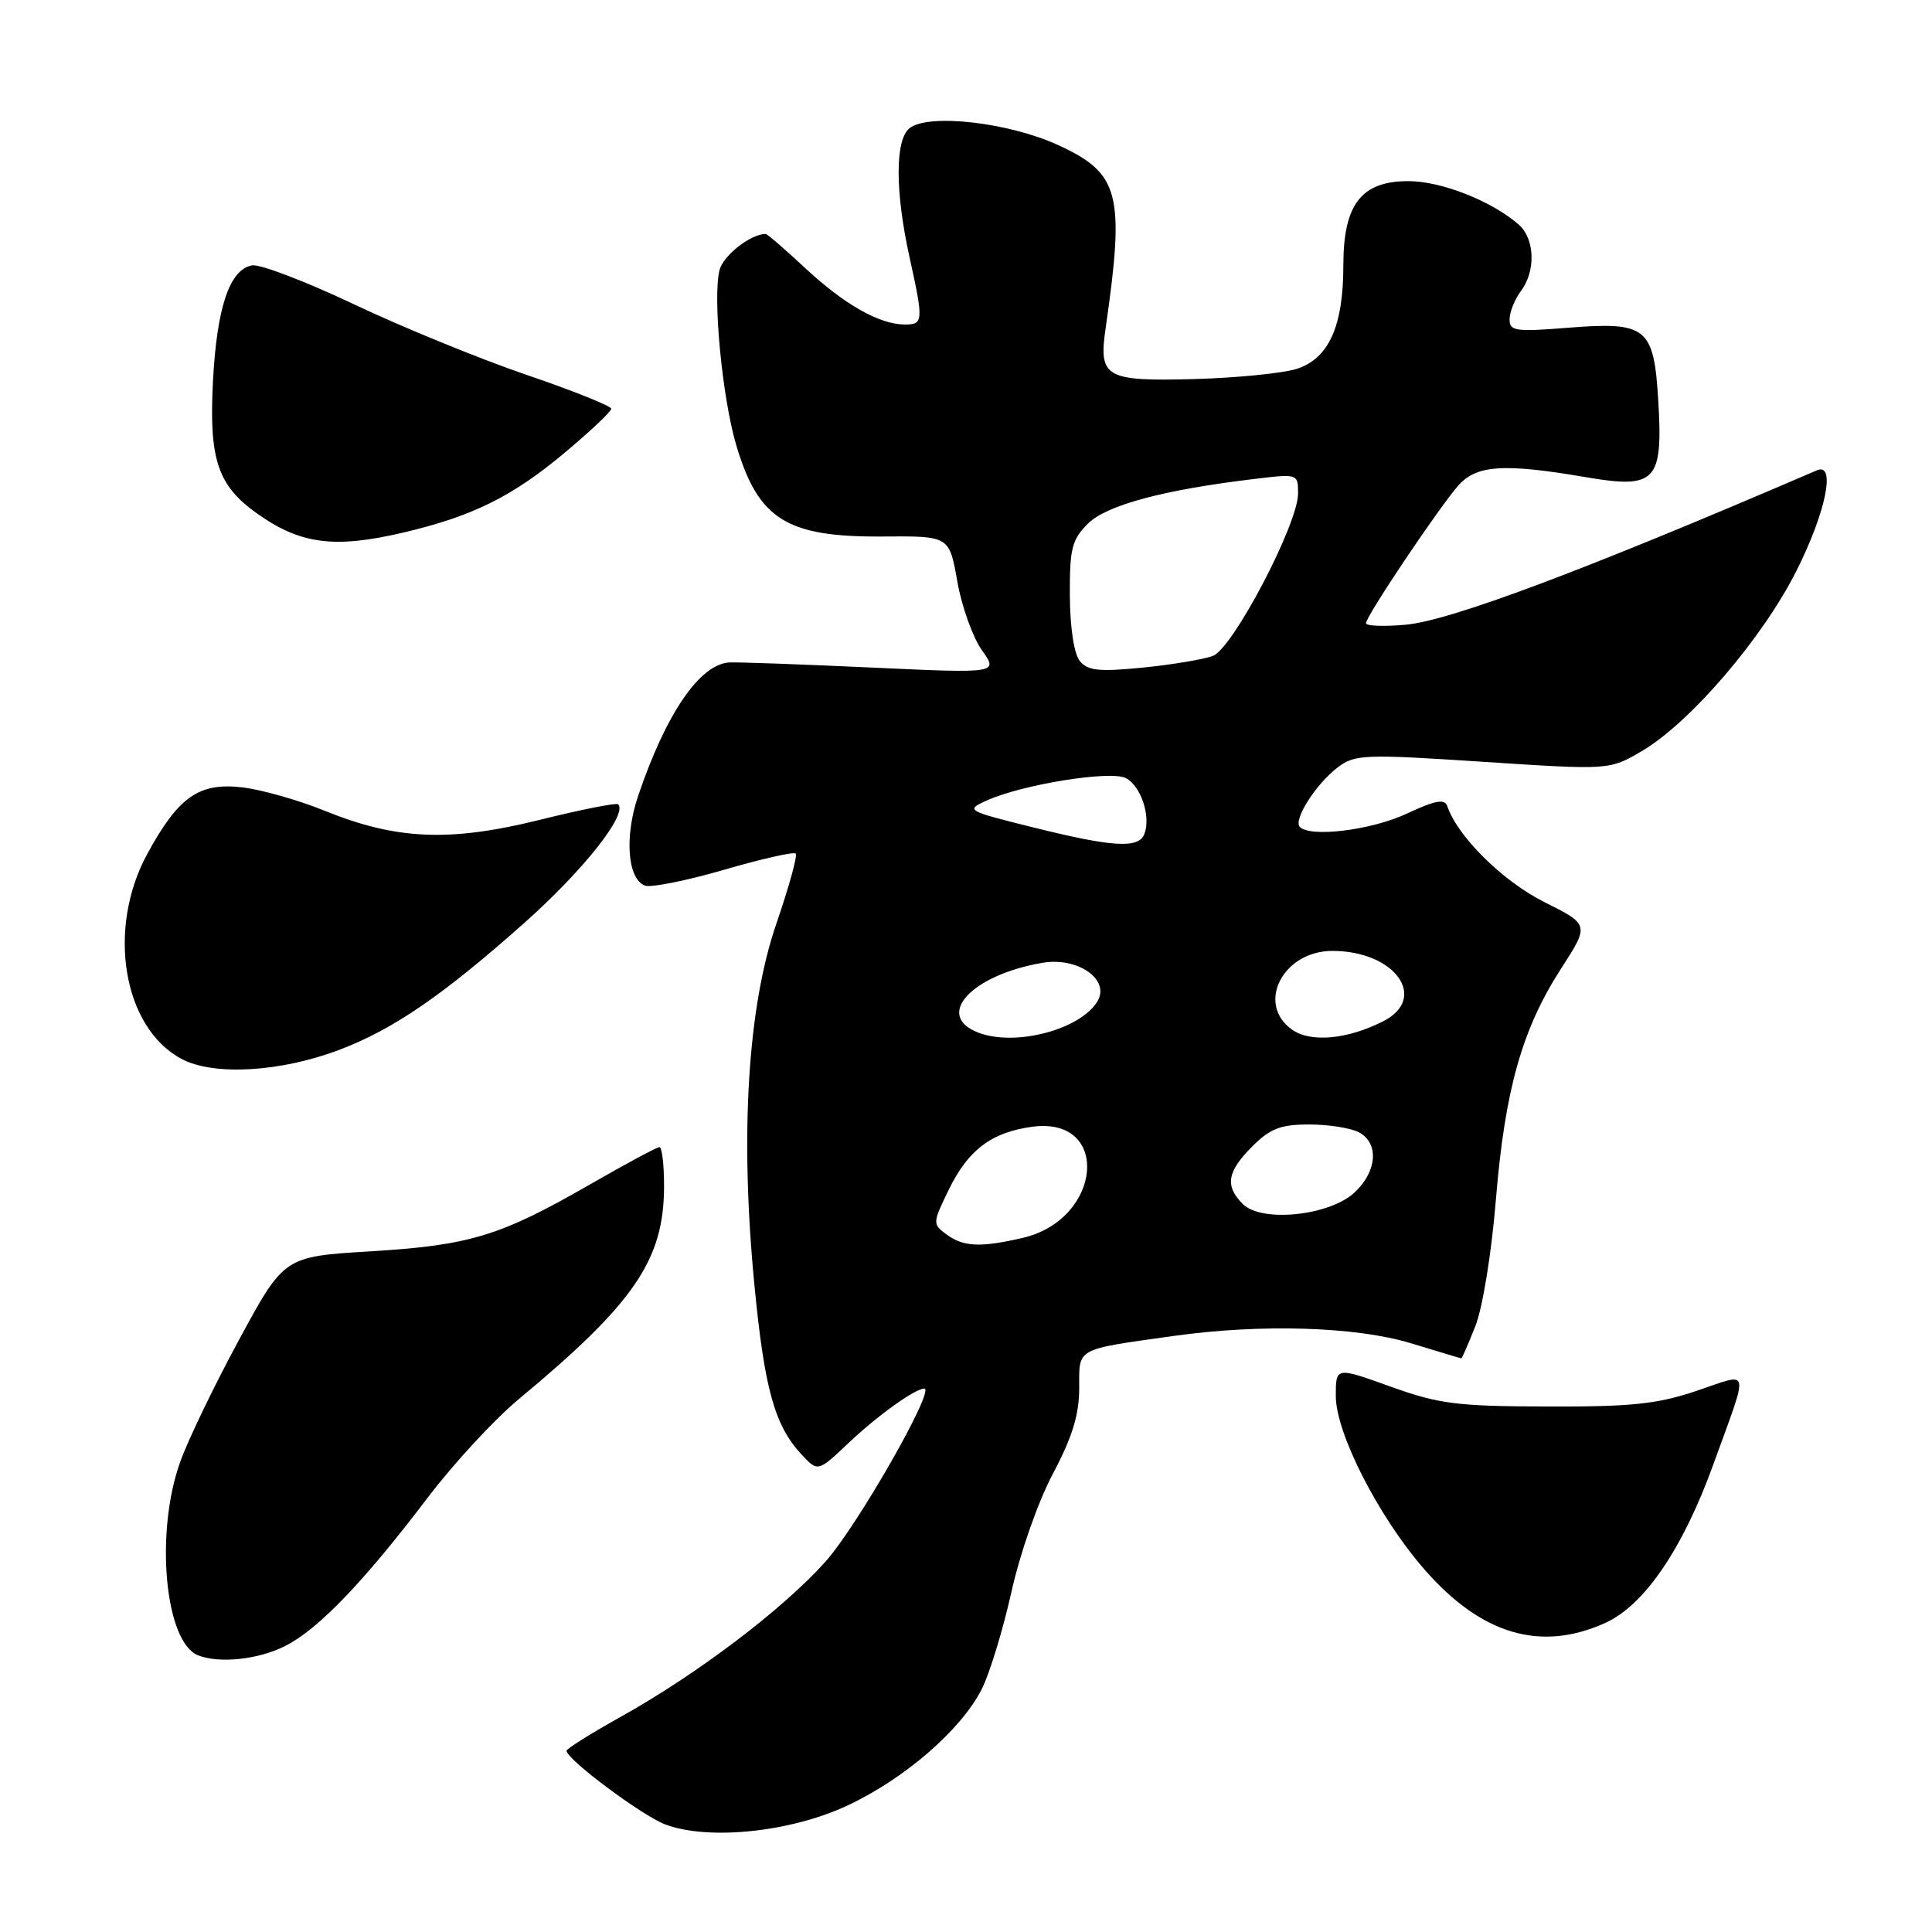 <?xml version="1.0" encoding="UTF-8" standalone="no"?>
<!DOCTYPE svg PUBLIC "-//W3C//DTD SVG 1.1//EN" "http://www.w3.org/Graphics/SVG/1.1/DTD/svg11.dtd" >
<svg xmlns="http://www.w3.org/2000/svg" xmlns:xlink="http://www.w3.org/1999/xlink" version="1.1" viewBox="0 0 256 256">
 <g >
 <path fill="currentColor"
d=" M 112.29 239.24 C 119.85 235.71 127.32 229.24 130.06 223.87 C 131.11 221.83 132.88 216.03 134.01 210.98 C 135.17 205.76 137.55 198.97 139.53 195.25 C 142.09 190.41 143.00 187.45 143.00 183.93 C 143.00 178.53 142.39 178.87 155.50 177.02 C 167.15 175.39 179.71 175.78 187.00 178.00 C 190.57 179.09 193.56 179.99 193.64 179.99 C 193.72 180.00 194.55 178.09 195.48 175.75 C 196.45 173.34 197.63 166.08 198.21 159.00 C 199.41 144.41 201.67 136.37 206.86 128.33 C 210.61 122.52 210.61 122.52 204.60 119.51 C 199.12 116.77 193.10 110.81 191.77 106.81 C 191.44 105.81 190.16 106.05 186.41 107.81 C 181.73 110.00 173.67 111.00 172.24 109.58 C 171.32 108.66 174.37 103.86 177.27 101.67 C 179.54 99.96 180.78 99.91 196.47 100.94 C 213.26 102.04 213.26 102.04 217.54 99.53 C 223.93 95.78 233.54 84.59 238.04 75.63 C 241.95 67.87 243.30 61.23 240.75 62.32 C 209.90 75.60 192.17 82.25 186.25 82.78 C 183.36 83.04 181.00 82.95 181.00 82.58 C 181.00 81.64 190.85 66.97 193.31 64.25 C 195.70 61.61 199.39 61.39 210.08 63.22 C 219.42 64.82 220.37 63.82 219.73 53.09 C 219.14 43.35 218.21 42.60 207.75 43.43 C 200.76 43.99 200.00 43.87 200.03 42.27 C 200.05 41.30 200.72 39.63 201.53 38.56 C 203.52 35.93 203.38 31.65 201.25 29.77 C 197.68 26.64 191.00 24.00 186.61 24.00 C 180.37 24.00 178.00 27.08 178.00 35.17 C 178.00 43.21 176.08 47.49 171.85 48.87 C 170.01 49.46 163.87 50.07 158.22 50.23 C 146.45 50.54 145.55 50.02 146.50 43.50 C 149.07 25.69 148.37 22.98 140.25 19.24 C 133.66 16.20 122.92 14.99 120.49 17.01 C 118.60 18.58 118.60 25.35 120.50 34.00 C 122.39 42.57 122.36 43.00 119.90 43.00 C 116.55 43.00 111.87 40.35 106.67 35.50 C 104.01 33.03 101.67 31.00 101.46 31.00 C 99.46 31.00 95.83 33.85 95.34 35.79 C 94.42 39.43 95.70 52.72 97.56 59.00 C 100.49 68.85 104.25 71.19 117.00 71.09 C 125.79 71.02 125.79 71.02 126.85 77.05 C 127.43 80.36 128.90 84.45 130.10 86.15 C 132.30 89.23 132.30 89.23 115.40 88.45 C 106.10 88.02 97.66 87.72 96.64 87.78 C 92.71 88.01 88.24 94.56 84.55 105.48 C 82.72 110.90 83.15 116.46 85.46 117.35 C 86.23 117.64 90.94 116.70 95.91 115.26 C 100.89 113.81 105.17 112.84 105.43 113.10 C 105.70 113.36 104.54 117.53 102.88 122.37 C 99.06 133.44 98.03 150.39 99.97 170.33 C 101.30 184.10 102.66 188.94 106.24 192.76 C 108.38 195.04 108.38 195.04 112.44 191.20 C 116.26 187.58 121.25 184.00 122.47 184.00 C 124.00 184.00 113.55 202.29 109.35 206.96 C 103.67 213.29 92.36 221.85 82.23 227.50 C 78.28 229.70 75.06 231.72 75.07 232.00 C 75.14 233.17 85.11 240.61 88.16 241.75 C 93.88 243.90 104.76 242.77 112.29 239.24 Z  M 37.81 218.09 C 42.22 215.85 48.22 209.59 56.74 198.36 C 60.14 193.89 65.53 188.06 68.71 185.42 C 84.05 172.68 87.97 166.95 87.99 157.25 C 88.00 154.36 87.72 152.00 87.38 152.00 C 87.04 152.00 82.87 154.24 78.13 156.97 C 66.27 163.79 62.26 165.01 49.07 165.81 C 37.65 166.50 37.65 166.50 31.69 177.50 C 28.41 183.55 24.89 190.85 23.87 193.73 C 20.51 203.11 21.85 217.57 26.23 219.33 C 29.03 220.46 34.28 219.90 37.81 218.09 Z  M 212.72 215.04 C 217.88 212.70 222.97 205.24 227.00 194.11 C 231.82 180.79 232.06 181.86 224.79 184.30 C 219.59 186.05 216.17 186.41 205.00 186.37 C 193.03 186.34 190.68 186.04 184.25 183.73 C 177.00 181.12 177.00 181.12 177.00 184.96 C 177.00 189.92 182.68 201.02 188.78 208.00 C 196.31 216.61 204.17 218.92 212.72 215.04 Z  M 45.01 139.09 C 52.14 136.38 58.72 131.86 69.50 122.27 C 77.33 115.30 83.20 107.87 81.91 106.57 C 81.68 106.35 76.99 107.27 71.50 108.64 C 59.58 111.59 52.51 111.29 43.00 107.42 C 39.55 106.02 34.65 104.63 32.11 104.33 C 26.37 103.66 23.64 105.57 19.52 113.14 C 14.10 123.09 16.30 136.20 24.07 140.32 C 28.34 142.58 37.20 142.06 45.01 139.09 Z  M 53.51 70.55 C 62.61 68.41 67.87 65.80 74.75 60.05 C 78.19 57.18 81.00 54.53 80.99 54.16 C 80.99 53.80 75.93 51.77 69.74 49.66 C 63.56 47.55 53.27 43.34 46.88 40.31 C 40.49 37.28 34.42 34.97 33.39 35.16 C 30.41 35.74 28.74 40.70 28.22 50.50 C 27.68 60.85 28.83 64.32 34.03 68.02 C 39.80 72.13 44.32 72.72 53.51 70.55 Z  M 125.45 163.59 C 123.55 162.20 123.55 162.10 125.72 157.63 C 128.29 152.36 131.38 150.03 136.78 149.30 C 147.25 147.90 146.06 161.59 135.50 164.03 C 129.92 165.32 127.68 165.22 125.45 163.59 Z  M 164.68 159.54 C 162.28 157.14 162.59 155.26 165.92 151.92 C 168.31 149.53 169.69 149.00 173.49 149.00 C 176.04 149.00 179.00 149.47 180.07 150.04 C 182.75 151.47 182.48 155.20 179.51 157.99 C 176.20 161.10 167.18 162.04 164.68 159.54 Z  M 129.69 136.85 C 123.74 134.61 128.64 129.21 138.11 127.58 C 142.82 126.77 147.15 129.80 145.41 132.69 C 143.16 136.42 134.59 138.69 129.69 136.85 Z  M 171.23 136.45 C 166.38 133.05 169.98 126.00 176.55 126.00 C 184.85 126.00 189.34 132.26 183.25 135.34 C 178.53 137.73 173.69 138.17 171.23 136.45 Z  M 136.68 109.58 C 128.10 107.44 127.94 107.35 130.68 106.10 C 135.39 103.95 147.20 102.04 149.20 103.11 C 151.19 104.17 152.52 108.20 151.64 110.50 C 150.88 112.48 147.47 112.27 136.68 109.58 Z  M 143.10 87.61 C 142.32 86.69 141.79 83.22 141.76 78.95 C 141.73 72.71 142.02 71.52 144.14 69.40 C 146.61 66.93 154.17 64.90 166.25 63.46 C 171.97 62.77 172.00 62.78 172.00 65.40 C 172.00 69.44 163.36 85.91 160.72 86.91 C 159.50 87.37 155.32 88.07 151.44 88.46 C 145.68 89.03 144.15 88.88 143.10 87.61 Z "/>
</g>
</svg>